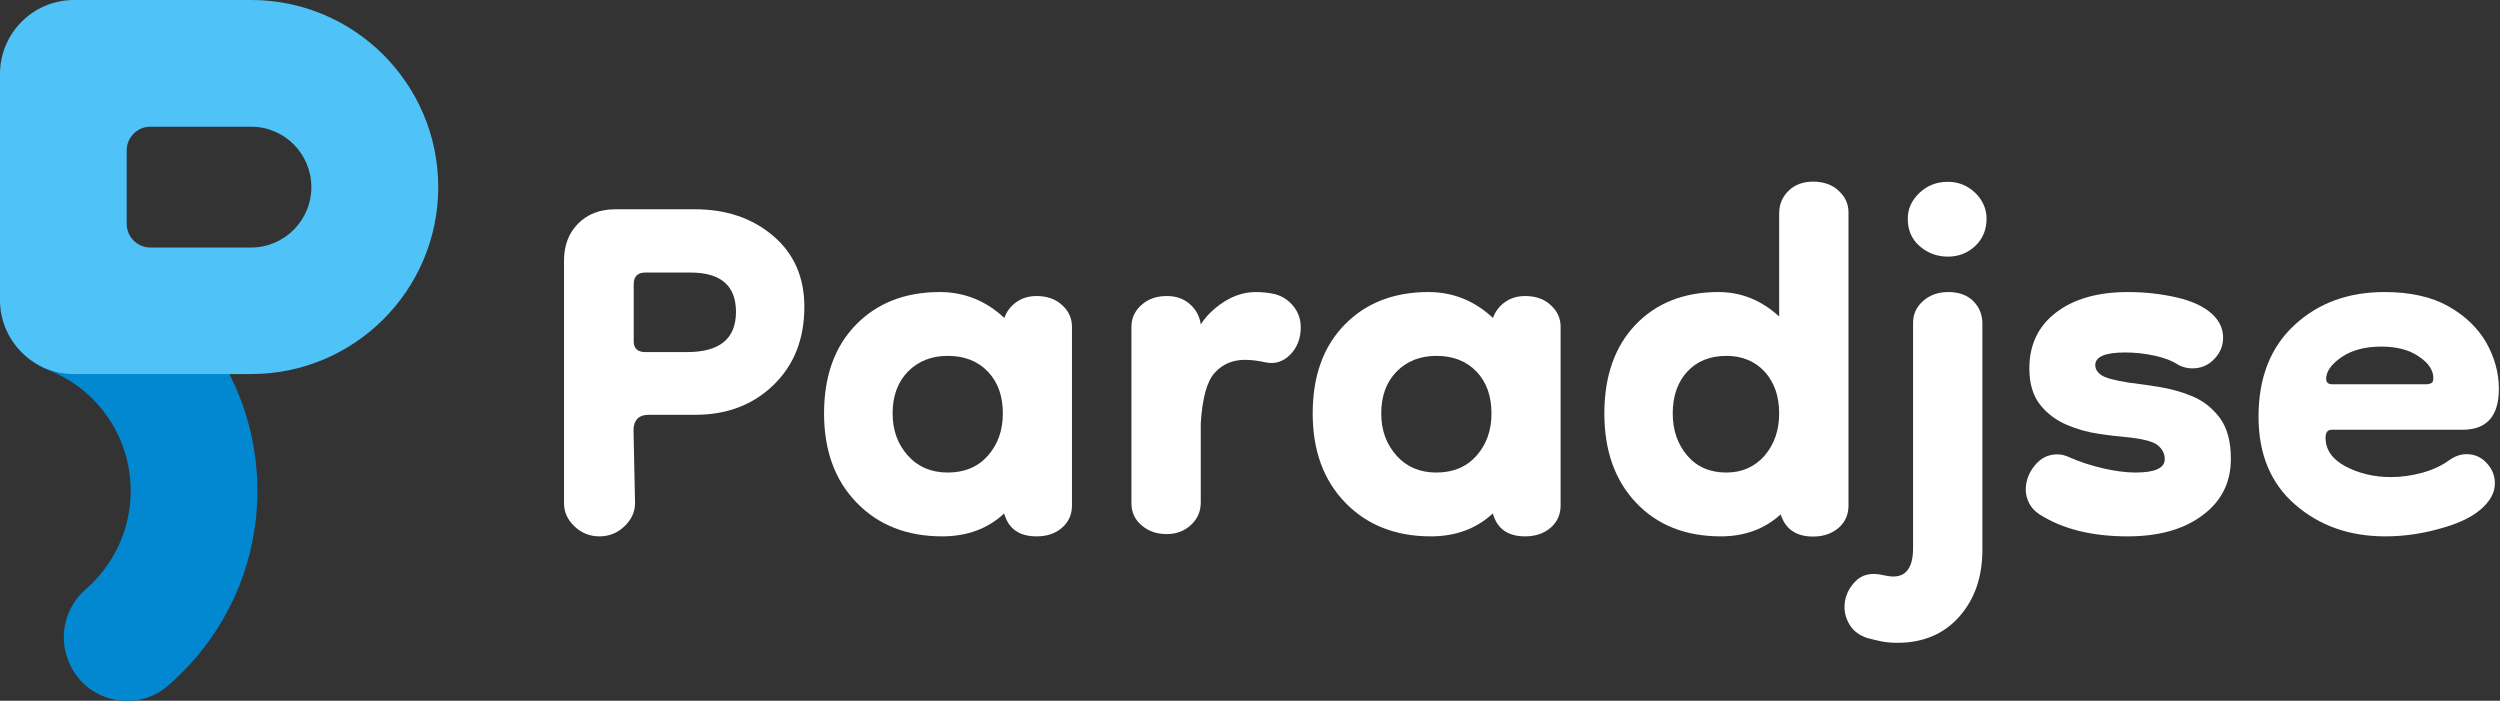 <svg width="132" height="37" viewBox="0 0 132 37" fill="none" xmlns="http://www.w3.org/2000/svg">
<rect x="0" y="0" width="132" height="37" fill="#333333" stroke="none"/>
<g clip-path="url(#clip0_73_6040)">
<path d="M31.65 28.32C31.15 28.32 30.71 28.15 30.34 27.8C29.97 27.45 29.78 27.04 29.78 26.57V13.76C29.78 12.96 30.03 12.3 30.53 11.8C31.03 11.3 31.68 11.05 32.49 11.05H36.69C38.35 11.05 39.73 11.52 40.83 12.46C41.93 13.4 42.47 14.65 42.47 16.2C42.47 17.89 41.93 19.27 40.85 20.32C39.77 21.37 38.39 21.9 36.73 21.9H34.28C33.72 21.9 33.45 22.18 33.45 22.73L33.53 26.56C33.53 27.03 33.34 27.44 32.97 27.79C32.59 28.15 32.15 28.32 31.65 28.32ZM34.07 18.59H36.28C38 18.59 38.86 17.88 38.86 16.47C38.86 15.08 38.06 14.39 36.45 14.39H34.08C33.66 14.39 33.46 14.6 33.46 15.01V17.96C33.44 18.38 33.65 18.59 34.07 18.59Z" fill="white"/>
<path d="M49.75 28.32C47.89 28.32 46.39 27.73 45.24 26.55C44.09 25.37 43.51 23.8 43.51 21.83C43.51 19.86 44.07 18.3 45.19 17.15C46.31 16 47.79 15.42 49.62 15.42C50.92 15.42 52.06 15.88 53.03 16.79C53.14 16.46 53.35 16.18 53.65 15.96C53.95 15.74 54.32 15.63 54.73 15.63C55.28 15.63 55.74 15.79 56.08 16.11C56.43 16.43 56.6 16.81 56.6 17.25V26.69C56.6 27.16 56.43 27.55 56.08 27.86C55.73 28.17 55.28 28.32 54.73 28.32C53.81 28.32 53.25 27.92 53.02 27.11C52.15 27.92 51.06 28.32 49.75 28.32ZM50.04 24.95C50.93 24.95 51.64 24.65 52.16 24.06C52.69 23.46 52.95 22.72 52.95 21.83C52.95 20.91 52.69 20.18 52.16 19.62C51.63 19.07 50.93 18.79 50.04 18.79C49.18 18.79 48.48 19.07 47.94 19.62C47.4 20.17 47.13 20.91 47.13 21.83C47.13 22.72 47.4 23.46 47.94 24.06C48.48 24.66 49.18 24.95 50.04 24.95Z" fill="white"/>
<path d="M61.61 28.2C61.08 28.2 60.64 28.05 60.28 27.74C59.92 27.44 59.74 27.05 59.74 26.57V17.25C59.74 16.81 59.91 16.43 60.26 16.11C60.61 15.79 61.06 15.63 61.61 15.63C62.11 15.63 62.52 15.78 62.84 16.07C63.16 16.36 63.35 16.72 63.4 17.13C63.7 16.66 64.12 16.26 64.65 15.92C65.18 15.59 65.73 15.42 66.31 15.42C66.67 15.42 67.02 15.46 67.35 15.54C67.74 15.65 68.06 15.87 68.31 16.19C68.56 16.51 68.68 16.88 68.68 17.29C68.68 17.87 68.49 18.35 68.12 18.73C67.75 19.1 67.31 19.24 66.81 19.13C66.45 19.05 66.09 19 65.73 19C65.09 19 64.56 19.22 64.15 19.67C63.73 20.11 63.48 21.02 63.4 22.37V26.53C63.4 27 63.23 27.4 62.88 27.72C62.53 28.04 62.11 28.2 61.61 28.2Z" fill="white"/>
<path d="M75.55 28.32C73.69 28.32 72.19 27.73 71.04 26.55C69.89 25.37 69.31 23.8 69.31 21.83C69.31 19.86 69.87 18.3 70.99 17.15C72.11 16 73.59 15.42 75.42 15.42C76.72 15.42 77.86 15.88 78.83 16.79C78.94 16.46 79.15 16.18 79.45 15.96C79.75 15.74 80.12 15.63 80.53 15.63C81.08 15.63 81.54 15.79 81.88 16.11C82.23 16.43 82.4 16.81 82.4 17.25V26.69C82.4 27.16 82.23 27.55 81.88 27.86C81.53 28.16 81.08 28.32 80.53 28.32C79.61 28.32 79.05 27.92 78.82 27.11C77.95 27.92 76.85 28.32 75.55 28.32ZM75.84 24.95C76.73 24.95 77.44 24.65 77.96 24.06C78.49 23.46 78.75 22.72 78.75 21.83C78.75 20.91 78.49 20.18 77.96 19.62C77.43 19.07 76.73 18.79 75.84 18.79C74.98 18.79 74.28 19.07 73.74 19.62C73.2 20.17 72.93 20.91 72.93 21.83C72.93 22.72 73.2 23.46 73.74 24.06C74.28 24.66 74.98 24.95 75.84 24.95Z" fill="white"/>
<path d="M90.86 28.32C89 28.32 87.51 27.73 86.39 26.55C85.27 25.37 84.71 23.8 84.71 21.83C84.71 19.86 85.26 18.3 86.35 17.15C87.45 16 88.91 15.42 90.74 15.42C91.93 15.42 93 15.85 93.94 16.71V11.26C93.94 10.79 94.11 10.39 94.44 10.07C94.77 9.75 95.2 9.59 95.73 9.59C96.28 9.59 96.74 9.75 97.08 10.07C97.43 10.39 97.6 10.77 97.6 11.21V26.7C97.6 27.17 97.43 27.56 97.08 27.87C96.73 28.17 96.28 28.33 95.73 28.33C94.84 28.33 94.27 27.94 94.02 27.16C93.16 27.94 92.11 28.32 90.86 28.32ZM91.15 24.95C91.98 24.95 92.65 24.65 93.17 24.06C93.68 23.46 93.94 22.72 93.94 21.83C93.94 20.91 93.68 20.18 93.17 19.62C92.66 19.07 91.98 18.79 91.15 18.79C90.29 18.79 89.6 19.07 89.09 19.62C88.58 20.17 88.32 20.91 88.32 21.83C88.32 22.72 88.58 23.46 89.09 24.06C89.61 24.66 90.29 24.95 91.15 24.95Z" fill="white"/>
<path d="M100.18 33.94C99.85 33.94 99.56 33.91 99.31 33.86C99.06 33.8 98.82 33.75 98.6 33.69C98.18 33.55 97.88 33.33 97.68 33.02C97.49 32.71 97.39 32.4 97.39 32.06C97.39 31.56 97.57 31.12 97.93 30.73C98.29 30.34 98.78 30.22 99.39 30.36C99.61 30.41 99.81 30.44 99.97 30.44C100.66 30.44 101.01 29.94 101.01 28.94V17.04C101.01 16.6 101.18 16.21 101.53 15.9C101.88 15.58 102.33 15.42 102.88 15.42C103.43 15.42 103.87 15.58 104.19 15.9C104.51 16.22 104.67 16.61 104.67 17.09V29.03C104.67 30.47 104.26 31.65 103.44 32.57C102.63 33.48 101.54 33.94 100.18 33.94ZM102.85 13.55C102.27 13.55 101.77 13.36 101.35 12.99C100.93 12.62 100.73 12.14 100.73 11.55C100.73 11.02 100.94 10.57 101.35 10.18C101.77 9.79 102.26 9.6 102.85 9.6C103.4 9.6 103.88 9.79 104.29 10.18C104.69 10.57 104.89 11.03 104.89 11.55C104.89 12.13 104.69 12.61 104.29 12.99C103.88 13.37 103.4 13.55 102.85 13.55Z" fill="white"/>
<path d="M112.33 28.32C110.44 28.32 108.89 27.93 107.67 27.15C107.42 26.98 107.24 26.78 107.13 26.55C107.02 26.32 106.96 26.09 106.96 25.86C106.96 25.39 107.12 24.96 107.44 24.57C107.76 24.18 108.15 23.99 108.63 23.99C108.85 23.99 109.07 24.05 109.3 24.16C109.8 24.38 110.37 24.57 111.01 24.72C111.65 24.87 112.23 24.95 112.76 24.95C113.79 24.95 114.3 24.71 114.3 24.24C114.3 23.96 114.18 23.72 113.93 23.51C113.68 23.3 113.1 23.16 112.18 23.07C111.82 23.04 111.36 22.99 110.79 22.9C110.22 22.82 109.66 22.66 109.1 22.42C108.55 22.18 108.08 21.83 107.71 21.36C107.34 20.89 107.15 20.25 107.15 19.45C107.15 18.2 107.62 17.22 108.56 16.5C109.5 15.78 110.77 15.42 112.35 15.42C113.27 15.42 114.13 15.52 114.95 15.71C115.77 15.9 116.39 16.2 116.8 16.58C117.19 16.94 117.38 17.36 117.38 17.83C117.38 18.25 117.23 18.62 116.92 18.95C116.61 19.28 116.23 19.45 115.75 19.45C115.5 19.45 115.26 19.39 115.04 19.28C114.71 19.06 114.28 18.89 113.77 18.78C113.26 18.67 112.74 18.61 112.21 18.61C111.16 18.61 110.63 18.83 110.63 19.28C110.63 19.47 110.73 19.65 110.94 19.8C111.15 19.95 111.63 20.08 112.38 20.2C112.85 20.26 113.39 20.33 114 20.43C114.61 20.53 115.2 20.69 115.77 20.93C116.34 21.17 116.82 21.55 117.21 22.07C117.6 22.6 117.79 23.32 117.79 24.23C117.79 25.48 117.29 26.47 116.29 27.21C115.29 27.96 113.97 28.32 112.33 28.32Z" fill="white"/>
<path d="M125.94 28.32C124.05 28.32 122.47 27.76 121.18 26.64C119.89 25.52 119.25 23.97 119.25 22C119.25 19.95 119.88 18.34 121.14 17.17C122.4 16 123.99 15.42 125.9 15.42C127.26 15.42 128.38 15.67 129.27 16.17C130.16 16.67 130.82 17.31 131.27 18.08C131.71 18.86 131.94 19.68 131.94 20.53C131.94 21.97 131.3 22.69 130.03 22.69H123.12C122.9 22.69 122.79 22.83 122.79 23.11C122.79 23.75 123.14 24.25 123.85 24.63C124.56 25 125.36 25.19 126.24 25.19C126.79 25.19 127.35 25.11 127.9 24.96C128.45 24.81 128.94 24.58 129.36 24.27C129.64 24.08 129.93 23.98 130.23 23.98C130.65 23.98 131 24.13 131.29 24.44C131.58 24.75 131.73 25.11 131.73 25.52C131.73 26.02 131.47 26.49 130.94 26.93C130.44 27.35 129.71 27.68 128.76 27.93C127.79 28.2 126.85 28.32 125.94 28.32ZM128.1 20.29C128.16 20.29 128.23 20.28 128.33 20.25C128.43 20.22 128.48 20.13 128.48 19.96C128.48 19.54 128.22 19.16 127.71 18.82C127.2 18.47 126.54 18.3 125.73 18.3C124.87 18.3 124.17 18.49 123.63 18.86C123.09 19.23 122.82 19.62 122.82 20C122.82 20.19 122.93 20.29 123.15 20.29H128.1Z" fill="white"/>
<path d="M6.9 25.92C6.9 27.99 5.98 29.85 4.53 31.11C3.47 32.03 3.08 33.52 3.59 34.83L3.61 34.89C4.44 37.02 7.13 37.7 8.86 36.21C11.75 33.72 13.59 30.04 13.59 25.92C13.59 18.43 7.52 12.36 0.03 12.36V15.82C0.03 17.47 1.05 18.93 2.58 19.55C5.12 20.55 6.9 23.03 6.9 25.92Z" fill="#0288D1"/>
<path d="M13.26 0H3.91C1.75 0 0 1.75 0 3.91V15.84C0 18 1.75 19.75 3.91 19.75H13.26C18.71 19.75 23.14 15.33 23.14 9.87C23.13 4.42 18.71 0 13.26 0ZM16.44 9.88C16.44 11.64 15.01 13.07 13.25 13.07H7.94C7.25 13.07 6.69 12.51 6.69 11.82V7.94C6.69 7.25 7.25 6.69 7.94 6.69H13.26C15.02 6.69 16.44 8.12 16.44 9.88Z" fill="#4FC3F7"/>
</g>
<defs>
<clipPath id="clip0_73_6040">
<rect width="131.93" height="37" fill="white"/>
</clipPath>
</defs>
</svg>
